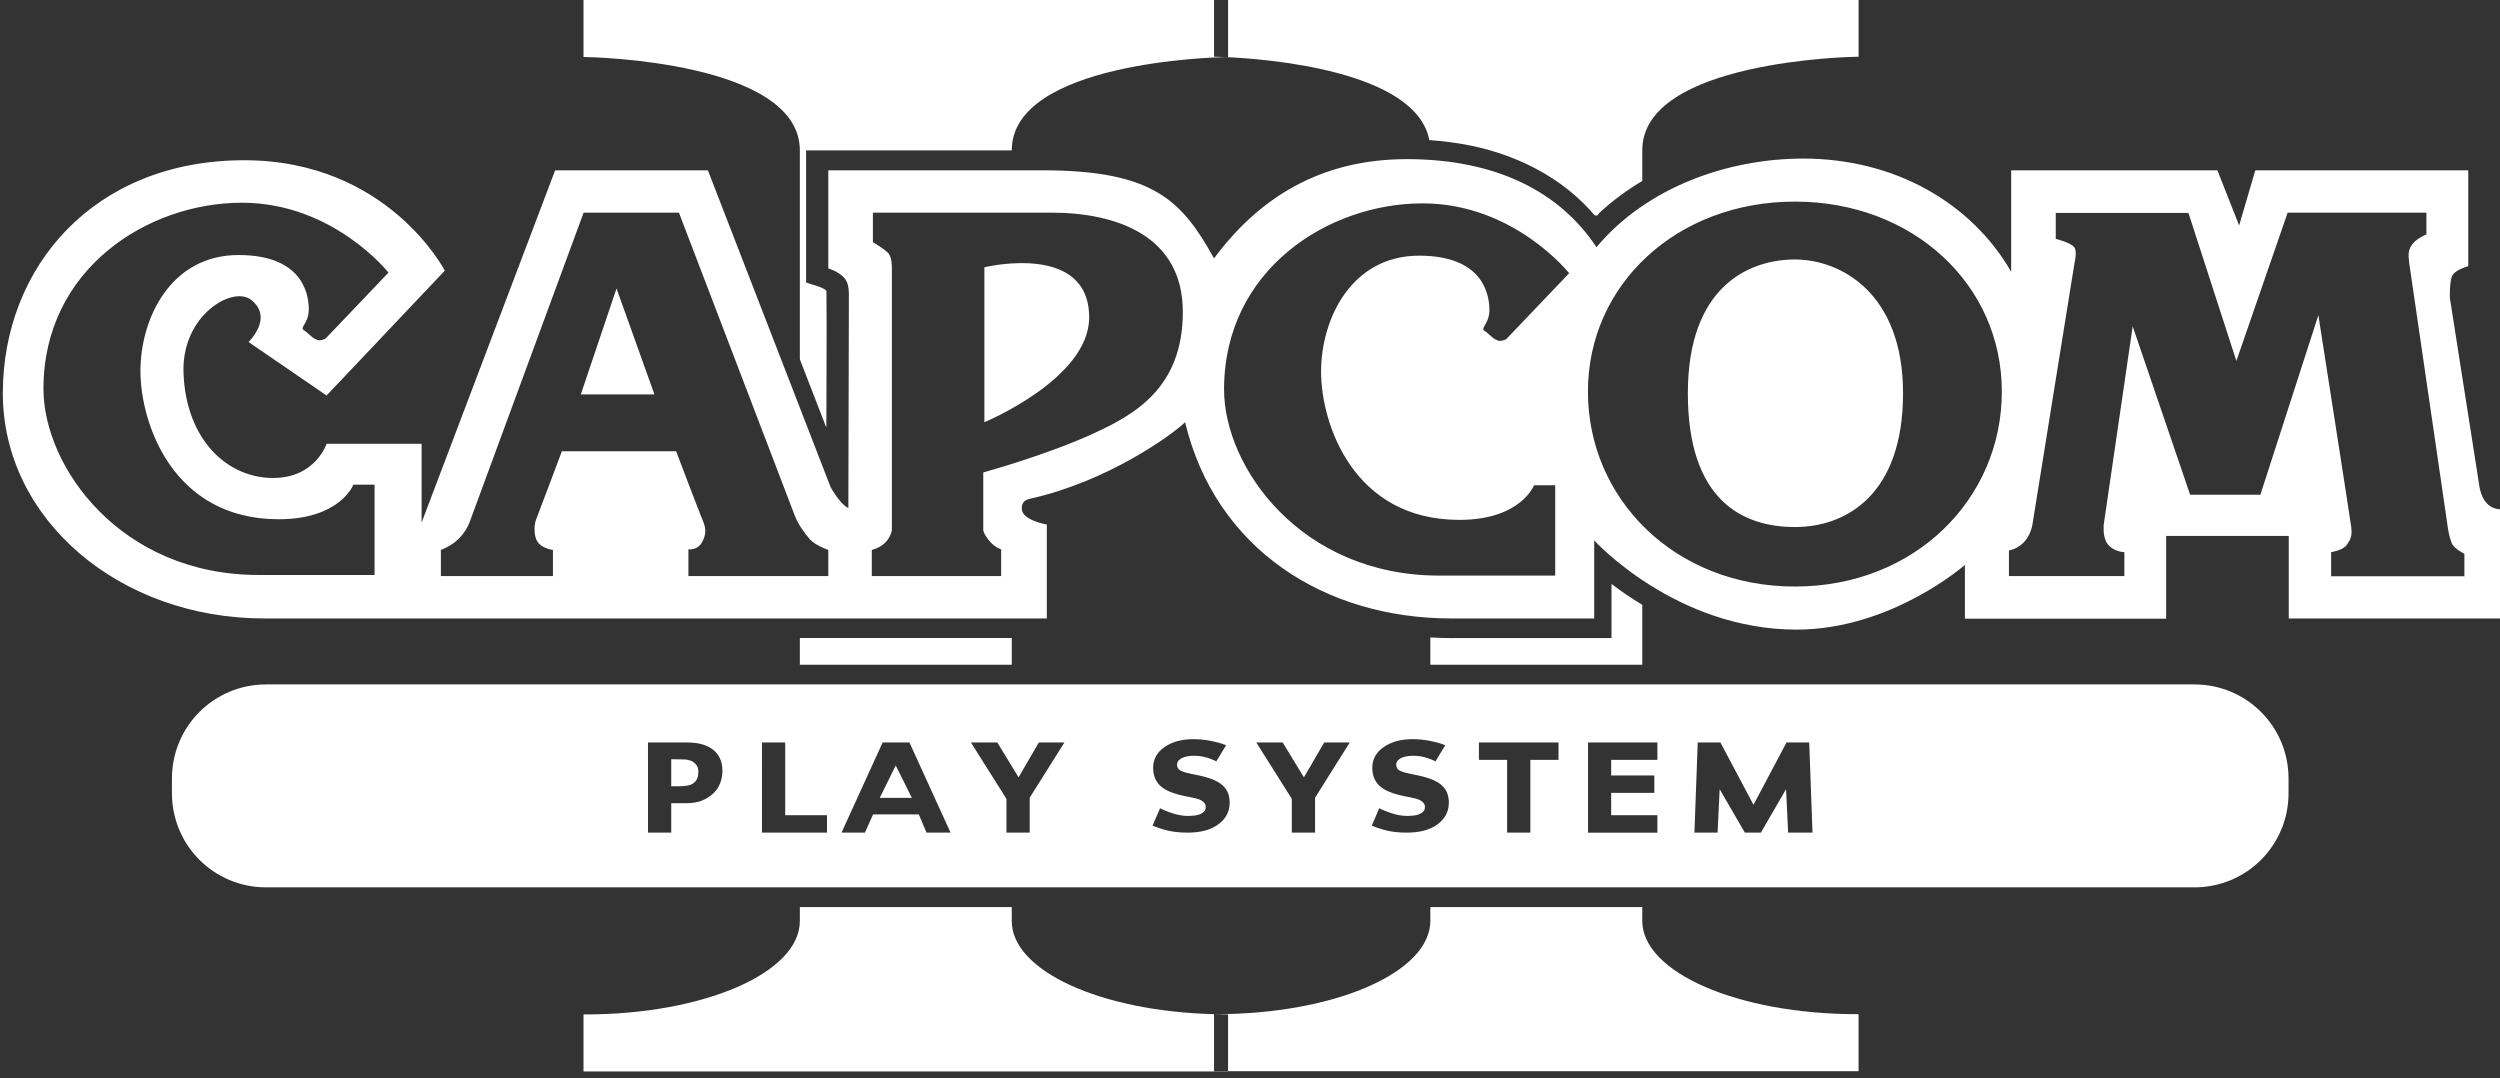 <?xml version="1.0" encoding="UTF-8" standalone="no"?>
<svg
   xmlns:ns="&amp;#38;#38;#38;#38;#38;#38;ns_sfw;"
   xmlns:dc="http://purl.org/dc/elements/1.1/"
   xmlns:cc="http://creativecommons.org/ns#"
   xmlns:rdf="http://www.w3.org/1999/02/22-rdf-syntax-ns#"
   xmlns:svg="http://www.w3.org/2000/svg"
   xmlns="http://www.w3.org/2000/svg"
   xmlns:sodipodi="http://sodipodi.sourceforge.net/DTD/sodipodi-0.dtd"
   xmlns:inkscape="http://www.inkscape.org/namespaces/inkscape"
   version="1.1"
   id="svg2"
   x="0px"
   y="0px"
   width="253.148"
   height="109.206"
   viewBox="0.25 0 253.148 109.206"
   enable-background="new 0.25 0 567.927 113.032"
   xml:space="preserve"
   inkscape:version="1.0.1 (3bc2e813f5, 2020-09-07)"
   sodipodi:docname="cps2.svg"><rect x="0.25" y="0" width="253.148" height="109.206" fill="#333333" stroke="none"/><defs
     id="defs21" /><sodipodi:namedview
     pagecolor="#000000"
     bordercolor="#666666"
     borderopacity="1"
     objecttolerance="10"
     gridtolerance="10"
     guidetolerance="10"
     inkscape:pageopacity="0"
     inkscape:pageshadow="2"
     inkscape:window-width="1920"
     inkscape:window-height="1017"
     id="namedview19"
     showgrid="false"
     inkscape:zoom="6.1233549"
     inkscape:cx="126.10691"
     inkscape:cy="50.561544"
     inkscape:window-x="939"
     inkscape:window-y="760"
     inkscape:window-maximized="1"
     inkscape:current-layer="svg2"
     fit-margin-top="0"
     fit-margin-left="0"
     fit-margin-right="0"
     fit-margin-bottom="0"
     inkscape:document-rotation="0"
     inkscape:snap-global="true"
     inkscape:object-nodes="true"
     inkscape:pagecheckerboard="false"
     showguides="true"
     inkscape:guide-bbox="true"
     inkscape:lockguides="false"
     inkscape:snap-bbox="false"><sodipodi:guide
       position="124.932,116.065"
       orientation="1,0"
       id="guide1965"
       inkscape:locked="false" /></sodipodi:namedview><path
     style="color:#000000;clip-rule:nonzero;display:inline;overflow:visible;visibility:visible;isolation:auto;mix-blend-mode:normal;color-interpolation:sRGB;color-interpolation-filters:linearRGB;solid-color:#000000;solid-opacity:1;fill:#ffffff;fill-opacity:1;fill-rule:evenodd;stroke:none;stroke-width:0.333px;stroke-linecap:butt;stroke-linejoin:miter;stroke-miterlimit:4;stroke-dasharray:none;stroke-dashoffset:0;stroke-opacity:1;color-rendering:auto;image-rendering:auto;shape-rendering:auto;text-rendering:auto;enable-background:accumulate"
     d="m 81.242,67.311 c 7.152,-3.43e-4 14.305,-0.002 21.457,-0.002 V 64.605 H 81.242 Z"
     id="path424" /><path
     style="color:#000000;clip-rule:nonzero;display:inline;overflow:visible;visibility:visible;isolation:auto;mix-blend-mode:normal;color-interpolation:sRGB;color-interpolation-filters:linearRGB;solid-color:#000000;solid-opacity:1;fill:#ffffff;fill-opacity:1;fill-rule:evenodd;stroke:none;stroke-width:0.333px;stroke-linecap:butt;stroke-linejoin:miter;stroke-miterlimit:4;stroke-dasharray:none;stroke-dashoffset:0;stroke-opacity:1;color-rendering:auto;image-rendering:auto;shape-rendering:auto;text-rendering:auto;enable-background:accumulate"
     d="m 124.604,108.467 h -1.422 v -5.773 C 111.73,102.407 102.699,98.316 102.699,93.264 v -1.412 c -7.152,-2.79e-4 -14.305,1.95e-4 -21.457,0 v 1.412 c 0,5.24 -9.704,9.457 -21.756,9.457 h -0.15 v 5.775 h 28.787 7.695 28.785 z"
     id="path420" /><path
     style="color:#000000;clip-rule:nonzero;display:inline;overflow:visible;visibility:visible;isolation:auto;mix-blend-mode:normal;color-interpolation:sRGB;color-interpolation-filters:linearRGB;solid-color:#000000;solid-opacity:1;fill:#ffffff;fill-opacity:1;fill-rule:evenodd;stroke:none;stroke-width:0.333px;stroke-linecap:butt;stroke-linejoin:miter;stroke-miterlimit:4;stroke-dasharray:none;stroke-dashoffset:0;stroke-opacity:1;color-rendering:auto;image-rendering:auto;shape-rendering:auto;text-rendering:auto;enable-background:accumulate"
     d="m 166.545,91.848 c -7.153,3.07e-4 -14.306,0.002 -21.459,0.002 v 1.385 c 0,5.24 -9.702,9.459 -21.754,9.459 h -0.15 c 0.424,0.011 0.843,0.027 1.273,0.027 h 0.148 v 5.746 h 27.363 7.695 28.787 v -5.773 h -0.15 c -12.052,0 -21.754,-4.219 -21.754,-9.459 z"
     id="path418" /><path
     style="color:#000000;clip-rule:nonzero;display:inline;overflow:visible;visibility:visible;isolation:auto;mix-blend-mode:normal;color-interpolation:sRGB;color-interpolation-filters:linearRGB;solid-color:#000000;solid-opacity:1;fill:#ffffff;fill-opacity:1;fill-rule:evenodd;stroke:none;stroke-width:0.333px;stroke-linecap:butt;stroke-linejoin:miter;stroke-miterlimit:4;stroke-dasharray:none;stroke-dashoffset:0;stroke-opacity:1;color-rendering:auto;image-rendering:auto;shape-rendering:auto;text-rendering:auto;enable-background:accumulate"
     d="m 163.43,59.129 v 5.479 h -15.436 c -0.968,0.021 -1.938,-0.007 -2.908,-0.061 v 2.76 c 7.153,2.8e-4 14.306,-2.08e-4 21.459,0 v -6.062 c -1.078,-0.65 -2.12,-1.355 -3.115,-2.115 z"
     id="rect4789-4" /><path
     id="rect4789"
     style="color:#000000;clip-rule:nonzero;display:inline;overflow:visible;visibility:visible;isolation:auto;mix-blend-mode:normal;color-interpolation:sRGB;color-interpolation-filters:linearRGB;solid-color:#000000;solid-opacity:1;fill:#ffffff;fill-opacity:1;fill-rule:evenodd;stroke:none;stroke-width:0.333px;stroke-linecap:butt;stroke-linejoin:miter;stroke-miterlimit:4;stroke-dasharray:none;stroke-dashoffset:0;stroke-opacity:1;color-rendering:auto;image-rendering:auto;shape-rendering:auto;text-rendering:auto;enable-background:accumulate"
     d="m 27.195,69.305 c -5.282,0 -9.535,4.251 -9.535,9.533 v 1.482 c 0,5.282 4.253,9.533 9.535,9.533 H 222.451 c 5.282,0 9.535,-4.251 9.535,-9.533 v -1.482 c 0,-5.282 -4.253,-9.533 -9.535,-9.533 z m 93.904,5.543 c 0.601,0 1.193,0.059 1.777,0.178 0.589,0.114 1.098,0.26 1.527,0.436 l -0.992,1.633 c -0.191,-0.096 -0.395,-0.186 -0.613,-0.266 -0.531,-0.2 -1.077,-0.301 -1.633,-0.301 -0.196,0 -0.392,0.014 -0.588,0.043 -0.192,0.025 -0.379,0.075 -0.559,0.148 -0.159,0.061 -0.296,0.155 -0.41,0.281 -0.115,0.123 -0.172,0.264 -0.172,0.424 0,0.241 0.091,0.428 0.275,0.559 0.184,0.127 0.532,0.243 1.043,0.35 0.335,0.069 0.656,0.136 0.963,0.201 0.311,0.065 0.644,0.155 1,0.27 0.699,0.229 1.214,0.543 1.545,0.939 0.335,0.392 0.502,0.904 0.502,1.533 0,0.899 -0.382,1.631 -1.146,2.195 -0.76,0.56 -1.793,0.84 -3.102,0.84 -0.756,0 -1.418,-0.066 -1.982,-0.197 -0.56,-0.135 -1.086,-0.303 -1.576,-0.508 l 0.758,-1.764 c 0.296,0.169 0.8,0.354 1.131,0.469 0.605,0.209 1.186,0.312 1.742,0.312 0.143,0 0.331,-0.011 0.564,-0.035 0.233,-0.025 0.423,-0.066 0.57,-0.123 0.18,-0.074 0.327,-0.165 0.441,-0.275 0.119,-0.11 0.178,-0.275 0.178,-0.492 0,-0.2 -0.086,-0.371 -0.258,-0.514 -0.168,-0.147 -0.415,-0.26 -0.742,-0.338 -0.343,-0.082 -0.706,-0.157 -1.09,-0.227 -0.38,-0.074 -0.739,-0.167 -1.074,-0.277 -0.769,-0.249 -1.323,-0.587 -1.662,-1.012 -0.335,-0.429 -0.502,-0.96 -0.502,-1.594 0,-0.85 0.38,-1.543 1.141,-2.078 0.765,-0.54 1.745,-0.811 2.943,-0.811 z m 22.193,0 c 0.601,0 1.195,0.059 1.779,0.178 0.589,0.114 1.098,0.26 1.527,0.436 l -0.992,1.633 c -0.191,-0.096 -0.397,-0.186 -0.615,-0.266 -0.531,-0.2 -1.075,-0.301 -1.631,-0.301 -0.196,0 -0.392,0.014 -0.588,0.043 -0.192,0.025 -0.379,0.075 -0.559,0.148 -0.159,0.061 -0.298,0.155 -0.412,0.281 -0.114,0.123 -0.17,0.264 -0.17,0.424 0,0.241 0.091,0.428 0.275,0.559 0.184,0.127 0.532,0.243 1.043,0.35 0.335,0.069 0.656,0.136 0.963,0.201 0.311,0.065 0.642,0.155 0.998,0.27 0.699,0.229 1.216,0.543 1.547,0.939 0.335,0.392 0.502,0.904 0.502,1.533 0,0.899 -0.382,1.631 -1.146,2.195 -0.76,0.56 -1.795,0.84 -3.104,0.84 -0.756,0 -1.416,-0.066 -1.98,-0.197 -0.56,-0.135 -1.086,-0.303 -1.576,-0.508 l 0.756,-1.764 c 0.296,0.169 0.802,0.354 1.133,0.469 0.605,0.209 1.186,0.312 1.742,0.312 0.143,0 0.331,-0.011 0.564,-0.035 0.233,-0.025 0.423,-0.066 0.57,-0.123 0.18,-0.074 0.327,-0.165 0.441,-0.275 0.119,-0.11 0.178,-0.275 0.178,-0.492 0,-0.2 -0.086,-0.371 -0.258,-0.514 -0.168,-0.147 -0.415,-0.26 -0.742,-0.338 -0.343,-0.082 -0.707,-0.157 -1.092,-0.227 -0.38,-0.074 -0.737,-0.167 -1.072,-0.277 -0.769,-0.249 -1.323,-0.587 -1.662,-1.012 -0.335,-0.429 -0.504,-0.96 -0.504,-1.594 0,-0.85 0.38,-1.543 1.141,-2.078 0.765,-0.54 1.745,-0.811 2.943,-0.811 z m -77.428,0.332 h 3.875 c 0.581,0 1.07,0.05 1.467,0.152 0.401,0.098 0.754,0.247 1.061,0.447 0.368,0.241 0.648,0.55 0.84,0.926 0.196,0.376 0.295,0.828 0.295,1.355 0,0.409 -0.072,0.811 -0.215,1.203 -0.143,0.388 -0.348,0.715 -0.613,0.98 -0.364,0.36 -0.771,0.632 -1.221,0.816 -0.446,0.184 -1.002,0.275 -1.668,0.275 H 68.219 v 2.975 h -2.354 z m 11.541,0 h 2.355 v 7.365 h 4.23 v 1.766 H 77.406 Z m 12.221,0 h 2.711 l 4.166,9.131 h -2.434 l -0.781,-1.846 h -4.631 l -0.824,1.846 h -2.373 z m 8.937,0 h 2.674 l 2.152,3.531 2.055,-3.531 h 2.588 l -3.516,5.598 v 3.533 h -2.354 v -3.422 z m 28.895,0 h 2.674 l 2.152,3.531 2.055,-3.531 h 2.588 l -3.514,5.598 v 3.533 h -2.355 v -3.422 z m 22.547,0 h 8.059 v 1.766 h -2.852 v 7.365 h -2.354 v -7.365 h -2.854 z m 11.047,0 h 7.023 v 1.766 h -4.68 v 1.576 h 4.373 v 1.766 h -4.373 v 2.258 h 4.68 v 1.766 h -7.023 z m 11.109,0 h 2.295 l 3.352,6.311 3.344,-6.311 h 2.295 l 0.336,9.131 h -2.469 l -0.209,-4.4 -2.549,4.398 h -1.625 l -2.549,-4.398 -0.211,4.4 h -2.346 z M 68.219,76.885 v 2.734 h 0.676 c 0.401,0 0.729,-0.025 0.986,-0.074 0.262,-0.049 0.48,-0.146 0.656,-0.293 0.151,-0.131 0.261,-0.287 0.326,-0.467 0.07,-0.184 0.104,-0.406 0.104,-0.668 0,-0.258 -0.07,-0.478 -0.209,-0.662 -0.139,-0.188 -0.3,-0.319 -0.484,-0.393 -0.245,-0.098 -0.484,-0.152 -0.717,-0.16 -0.233,-0.012 -0.543,-0.018 -0.932,-0.018 z m 22.732,0.631 -1.619,3.275 h 3.254 z" /><path
     style="clip-rule:evenodd;fill:#ffffff;fill-opacity:1;fill-rule:evenodd;stroke-width:0.333"
     d="m 81.242,36.377 c 0.763,1.971 1.526,3.941 2.289,5.912 0.142,0.269 0.456,1.458 0.395,0.631 -0.005,-4.498 0.056,-8.998 0.008,-13.494 C 83.359,28.966 82.551,28.883 81.875,28.598 v -13.369 h 19.861 c 0.319,9.99e-4 0.643,5.83e-4 0.963,0 0.006,-8.934 20.629,-9.437 21.641,-9.449 -0.564,-0.025 -0.952,-0.033 -1.008,-0.033 h -0.15 V 0 H 95.818 88.123 59.336 v 5.775 h 0.15 c 0.474,0 21.756,0.398 21.756,9.457 z"
     id="path391" /><path
     style="clip-rule:evenodd;fill:#ffffff;fill-opacity:1;fill-rule:evenodd;stroke-width:0.333"
     d="M 123.182,-0.029 V 0 h 1.422 v 5.775 h -0.148 c -0.006,0 -0.101,0.004 -0.115,0.004 4.038,0.176 19.293,1.327 20.641,8.406 0.737,0.053 1.472,0.126 2.201,0.225 5.268,0.68 10.465,2.915 14.09,6.881 0.3,0.313 0.572,0.885 0.91,0.279 1.341,-1.24 2.806,-2.321 4.363,-3.25 v -3.117 c 0,-9.059 21.28,-9.457 21.754,-9.457 h 0.15 v -5.775 h -28.787 -7.695 z"
     id="path245" /><path
     id="path4815"
     style="clip-rule:evenodd;opacity:1;fill:#ffffff;fill-opacity:1;fill-rule:evenodd;stroke-width:0.333"
     d="m 182.849,16.057 c -7.555,0 -15.813,2.842 -20.943,8.975 -3.673,-5.568 -10.105,-8.918 -19.193,-8.918 -8.835,0 -15.031,3.989 -19.531,10.049 -3.26,-5.871 -6.142,-8.918 -17.385,-8.918 H 84.123 v 9.932 c 0,0 1.033,0.29 1.639,0.988 0.368,0.422 0.445,1.072 0.445,1.66 0,0.591 -0.053,21.625 -0.053,21.625 -0.903,-0.452 -1.805,-2.143 -1.805,-2.143 L 71.931,17.245 H 56.463 L 42.941,52.919 v -7.98 h -9.619 c 0,0 -1.127,3.461 -5.42,3.461 -4.623,0 -8.807,-3.837 -9.07,-10.609 -0.225,-5.871 4.964,-8.861 6.814,-7.451 2.373,1.808 -0.229,4.289 -0.229,4.289 l 7.904,5.42 11.969,-12.643 c 0,0 -5.758,-11.18 -20.322,-11.18 -15.239,0 -24.432,10.839 -24.432,23.596 0,12.756 11.791,22.803 26.469,22.801 h 79.246 v -9.51 c 0,0 -2.539,-0.423 -2.539,-1.611 0,-0.652 0.299,-0.878 0.9,-1.014 7.73,-1.734 14.177,-6.334 15.639,-7.732 3.083,12.832 14.121,19.869 26.98,19.869 h 14.447 v -7.902 c 0,0 8.208,9.031 20.492,9.031 9.598,0 17.045,-6.551 17.045,-6.551 v 5.445 h 20.377 v -8.377 h 12.416 v 8.354 h 21.676 V 51.565 c 0,0 -0.843,0.105 -1.467,-0.453 -0.538,-0.478 -0.761,-1.13 -0.887,-1.754 l -3.008,-19.188 c 0,0 -0.059,-1.765 0.275,-2.318 0.344,-0.56 1.588,-0.902 1.588,-0.902 v -9.705 h -21.563 l -1.639,5.584 -2.201,-5.584 h -20.883 v 10.271 c -4.013,-6.959 -11.767,-11.459 -21.053,-11.459 z m -0.848,4.357 c 11.963,0 20.953,8.398 20.953,19.24 0,10.834 -8.764,19.738 -20.953,19.738 -12.195,0 -20.959,-8.903 -20.959,-19.738 0,-10.842 8.992,-19.24 20.959,-19.24 z M 24.744,20.528 c 9.257,7.78e-4 14.844,7.074 14.844,7.074 l -6.375,6.686 c 0,0 -0.34,0.172 -0.621,0.172 -0.284,0 -0.68,-0.285 -0.68,-0.285 l -0.789,-0.674 c 0,0 -0.227,-0.055 -0.227,-0.283 0,-0.222 0.621,-0.791 0.621,-1.863 0,-1.073 -0.226,-5.531 -7.111,-5.531 -6.886,0 -9.934,6.434 -9.934,11.74 0,5.306 3.272,15.014 14,15.014 6.238,0 7.561,-3.502 7.561,-3.502 h 2.145 v 9.146 H 26.437 c -13.997,0 -21.787,-10.952 -21.787,-18.854 0,-12.116 10.534,-18.84 20.094,-18.84 z m 119.549,0.064 c 9.258,0 14.848,7.074 14.848,7.074 l -6.379,6.686 c 0,0 -0.339,0.17 -0.621,0.17 -0.28,0 -0.676,-0.281 -0.676,-0.281 l -0.793,-0.68 c 0,0 -0.225,-0.053 -0.225,-0.277 0,-0.227 0.619,-0.796 0.619,-1.863 0,-1.074 -0.221,-5.533 -7.109,-5.533 -6.888,0 -9.936,6.433 -9.936,11.74 0,5.303 3.273,15.014 14,15.014 6.238,0 7.562,-3.502 7.562,-3.502 h 2.146 v 9.145 H 145.986 c -13.996,0 -21.789,-10.949 -21.789,-18.852 0,-12.114 10.535,-18.84 20.096,-18.84 z m -84.947,0.941 h 9.652 L 80.74,52.241 c 0.337,0.844 0.901,1.639 1.465,2.312 0.563,0.678 1.918,1.133 1.918,1.133 v 2.648 H 69.959 v -2.709 c 0,0 0.9,0.116 1.354,-0.676 0.451,-0.791 0.452,-1.412 0.115,-2.201 -0.339,-0.792 -2.715,-7.055 -2.715,-7.055 H 57.144 c 0,0 -2.369,6.321 -2.598,6.885 -0.226,0.564 -0.226,1.469 0,2.031 0.375,0.939 1.693,1.076 1.693,1.076 v 2.65 H 44.894 v -2.65 c 0,0 1.03,-0.354 1.805,-1.131 0.846,-0.846 1.129,-1.752 1.129,-1.752 z m 29.293,0 h 18.063 c 6.661,0 13.32,2.368 13.32,10.045 0,7.677 -4.854,10.389 -9.029,12.309 C 106.171,46.102 99.816,47.838 99.816,47.838 v 5.867 c 0,0 0.055,0.397 0.619,1.07 0.566,0.678 1.188,0.848 1.188,0.848 v 2.711 H 88.527 v -2.65 c 0,0 0.788,-0.171 1.355,-0.734 0.563,-0.565 0.678,-1.244 0.678,-1.244 V 27.178 c 0,0 0.052,-1.131 -0.396,-1.58 -0.451,-0.455 -1.525,-1.072 -1.525,-1.072 z m 143.256,0 h 14.053 v 2.201 c 0,0 -0.934,0.394 -1.35,0.902 -0.508,0.621 -0.508,1.072 -0.396,1.979 0.113,0.9 3.726,25.399 3.84,26.303 0.114,0.904 0.223,1.412 0.449,2.033 0.224,0.615 1.301,1.125 1.301,1.125 v 2.277 h -13.494 v -2.445 c 0,0 1.186,-0.167 1.584,-0.734 0.395,-0.565 0.563,-0.905 0.451,-1.807 -0.113,-0.903 -3.328,-21.449 -3.328,-21.449 l -5.871,18.176 H 222.019 L 216.205,33.045 213.269,53.141 c 0,0 -0.113,1.207 0.34,1.865 0.62,0.904 1.752,0.902 1.752,0.902 v 2.426 h -11.688 v -2.592 c 0,0 0.931,-0.144 1.607,-0.936 0.677,-0.787 0.791,-1.807 0.791,-1.807 l 4.264,-26.5 c 0,0 0.254,-0.99 -0.029,-1.439 -0.298,-0.475 -1.893,-0.875 -1.893,-0.875 v -2.627 h 13.436 l 4.855,14.99 z m -49.893,4.742 c -4.63,0 -10.842,2.705 -10.842,13.545 0,10.838 5.533,13.547 10.842,13.547 5.302,0 10.949,-3.387 10.949,-13.547 0,-10.159 -6.322,-13.545 -10.949,-13.545 z m -78.717,0.373 c -1.865,0.051 -3.357,0.416 -3.357,0.416 v 15.691 c 0,0 10.611,-4.402 10.611,-10.611 0,-4.798 -4.145,-5.582 -7.254,-5.496 z m -40.607,2.563 -3.615,10.723 h 7.453 z" /></svg>
